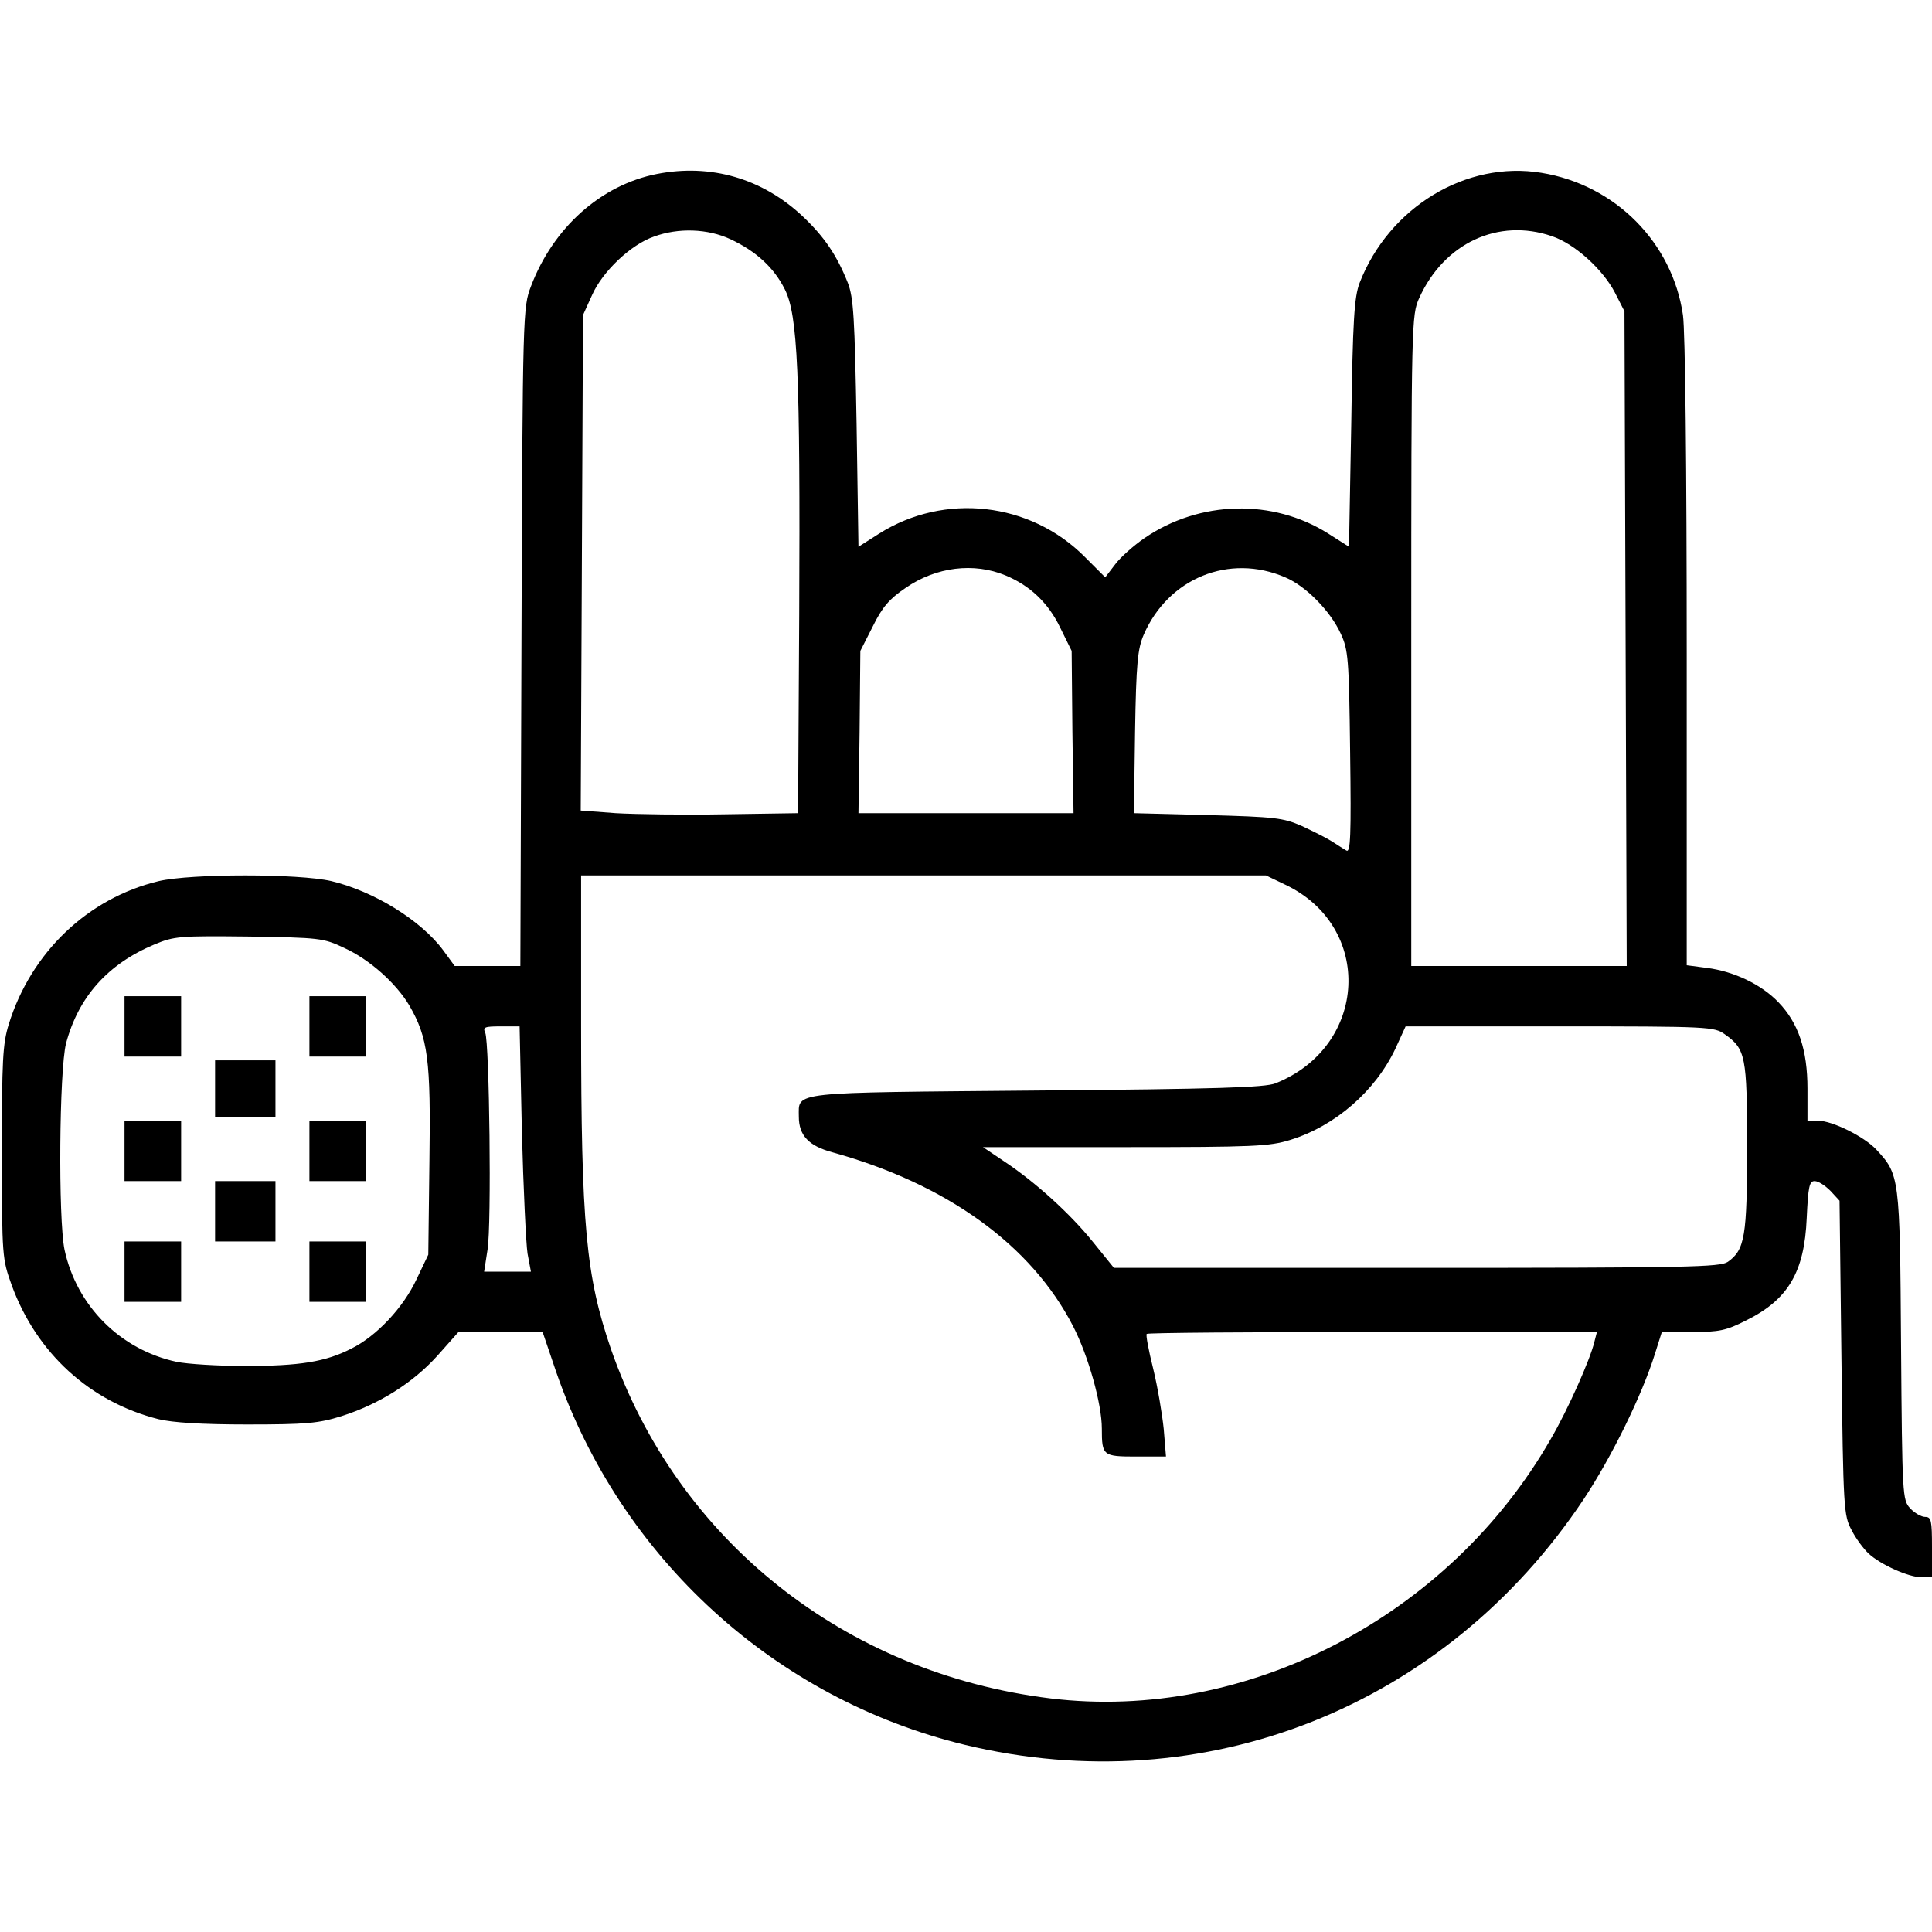 <?xml version="1.0" standalone="no"?>
<!DOCTYPE svg PUBLIC "-//W3C//DTD SVG 20010904//EN"
 "http://www.w3.org/TR/2001/REC-SVG-20010904/DTD/svg10.dtd">
<svg version="1.0" xmlns="http://www.w3.org/2000/svg"
 width="512pt" height="512pt" viewBox="0 0 512 512"
 preserveAspectRatio="xMidYMid meet">
<g transform="translate(0,512) scale(0.1,-0.1)"
fill="#000000" stroke="none">
<path d="M1741 4659 c-148 -29 -275 -142 -334 -298 -21 -55 -22 -67 -25 -928
l-3 -873 -87 0 -87 0 -30 41 c-59 80 -184 157 -297 184 -87 20 -370 20 -457 0
-188 -45 -339 -189 -398 -380 -16 -52 -18 -96 -18 -340 0 -276 1 -281 26 -351
66 -180 207 -309 389 -355 37 -9 114 -14 235 -14 157 0 189 3 250 22 100 32
189 88 254 160 l56 63 111 0 112 0 36 -106 c171 -493 579 -866 1083 -988 635
-153 1273 100 1640 651 74 112 154 274 189 386 l18 57 81 0 c71 0 90 4 143 31
111 55 154 128 160 271 4 84 7 98 21 98 10 0 28 -12 42 -26 l24 -26 5 -416 c5
-403 6 -418 27 -457 11 -22 32 -50 45 -62 31 -29 106 -63 141 -63 l27 0 0 80
c0 71 -2 80 -18 80 -10 0 -28 10 -40 23 -20 22 -21 31 -24 432 -3 449 -4 452
-66 519 -32 34 -116 76 -154 76 l-28 0 0 85 c0 103 -24 174 -77 229 -45 47
-118 82 -190 91 l-53 7 0 826 c0 492 -4 855 -10 897 -28 192 -179 345 -375
377 -199 33 -404 -91 -482 -292 -14 -38 -18 -95 -22 -372 l-6 -327 -55 35
c-147 93 -341 88 -487 -12 -29 -20 -64 -51 -78 -70 l-26 -34 -54 54 c-145 146
-372 171 -545 62 l-55 -35 -5 327 c-5 280 -8 333 -23 372 -29 73 -62 122 -119
176 -107 101 -244 141 -387 113z m195 -173 c68 -32 115 -75 144 -133 34 -68
41 -219 38 -862 l-3 -526 -195 -3 c-107 -2 -237 0 -288 3 l-93 7 3 656 3 657
24 53 c28 63 103 134 164 155 65 24 143 21 203 -7z m2177 8 c60 -20 135 -88
167 -150 l25 -49 3 -867 3 -868 -286 0 -285 0 0 863 c0 844 1 863 21 907 66
146 210 213 352 164z m-1448 -899 c65 -27 113 -73 144 -137 l31 -63 2 -215 3
-215 -285 0 -285 0 3 215 2 215 33 65 c25 51 44 73 87 102 81 56 181 68 265
33z m741 -5 c55 -23 120 -90 147 -149 20 -43 22 -65 25 -315 3 -222 1 -267
-10 -260 -7 4 -24 15 -38 24 -14 9 -50 27 -80 41 -50 22 -72 24 -250 29 l-195
5 3 215 c3 183 7 221 23 258 65 150 227 216 375 152z m-1 -814 c236 -111 221
-429 -25 -527 -28 -11 -154 -15 -632 -19 -660 -6 -631 -2 -631 -69 0 -50 26
-78 90 -95 302 -84 526 -245 637 -461 40 -78 76 -205 76 -271 0 -72 3 -74 91
-74 l79 0 -6 73 c-4 39 -16 111 -28 160 -12 48 -20 90 -17 92 2 3 272 5 599 5
l594 0 -7 -27 c-11 -46 -70 -179 -115 -256 -270 -472 -808 -751 -1326 -688
-546 67 -989 420 -1165 926 -66 193 -79 326 -79 858 l0 397 908 0 907 0 50
-24z m-2493 -168 c68 -31 138 -94 173 -153 49 -85 57 -143 53 -413 l-3 -247
-31 -65 c-35 -75 -106 -151 -173 -184 -68 -35 -137 -46 -281 -46 -71 0 -153 5
-182 11 -149 32 -265 148 -297 297 -17 83 -14 475 4 547 33 123 110 210 234
262 53 22 66 23 251 21 188 -3 197 -4 252 -30z m471 -485 c4 -153 11 -299 15
-325 l9 -48 -62 0 -62 0 9 58 c11 66 5 548 -6 575 -7 15 -2 17 42 17 l49 0 6
-277z m3188 256 c55 -39 59 -57 59 -299 0 -237 -6 -272 -51 -304 -21 -14 -100
-16 -825 -16 l-802 0 -55 68 c-61 76 -154 160 -237 215 l-55 37 377 0 c341 0
382 2 437 19 120 37 226 130 279 242 l27 59 408 0 c398 0 410 -1 438 -21z"/>
<path d="M330 2400 l0 -80 75 0 75 0 0 80 0 80 -75 0 -75 0 0 -80z"/>
<path d="M820 2400 l0 -80 75 0 75 0 0 80 0 80 -75 0 -75 0 0 -80z"/>
<path d="M570 2235 l0 -75 80 0 80 0 0 75 0 75 -80 0 -80 0 0 -75z"/>
<path d="M330 2070 l0 -80 75 0 75 0 0 80 0 80 -75 0 -75 0 0 -80z"/>
<path d="M820 2070 l0 -80 75 0 75 0 0 80 0 80 -75 0 -75 0 0 -80z"/>
<path d="M570 1910 l0 -80 80 0 80 0 0 80 0 80 -80 0 -80 0 0 -80z"/>
<path d="M330 1750 l0 -80 75 0 75 0 0 80 0 80 -75 0 -75 0 0 -80z"/>
<path d="M820 1750 l0 -80 75 0 75 0 0 80 0 80 -75 0 -75 0 0 -80z"/>
</g>
</svg>
